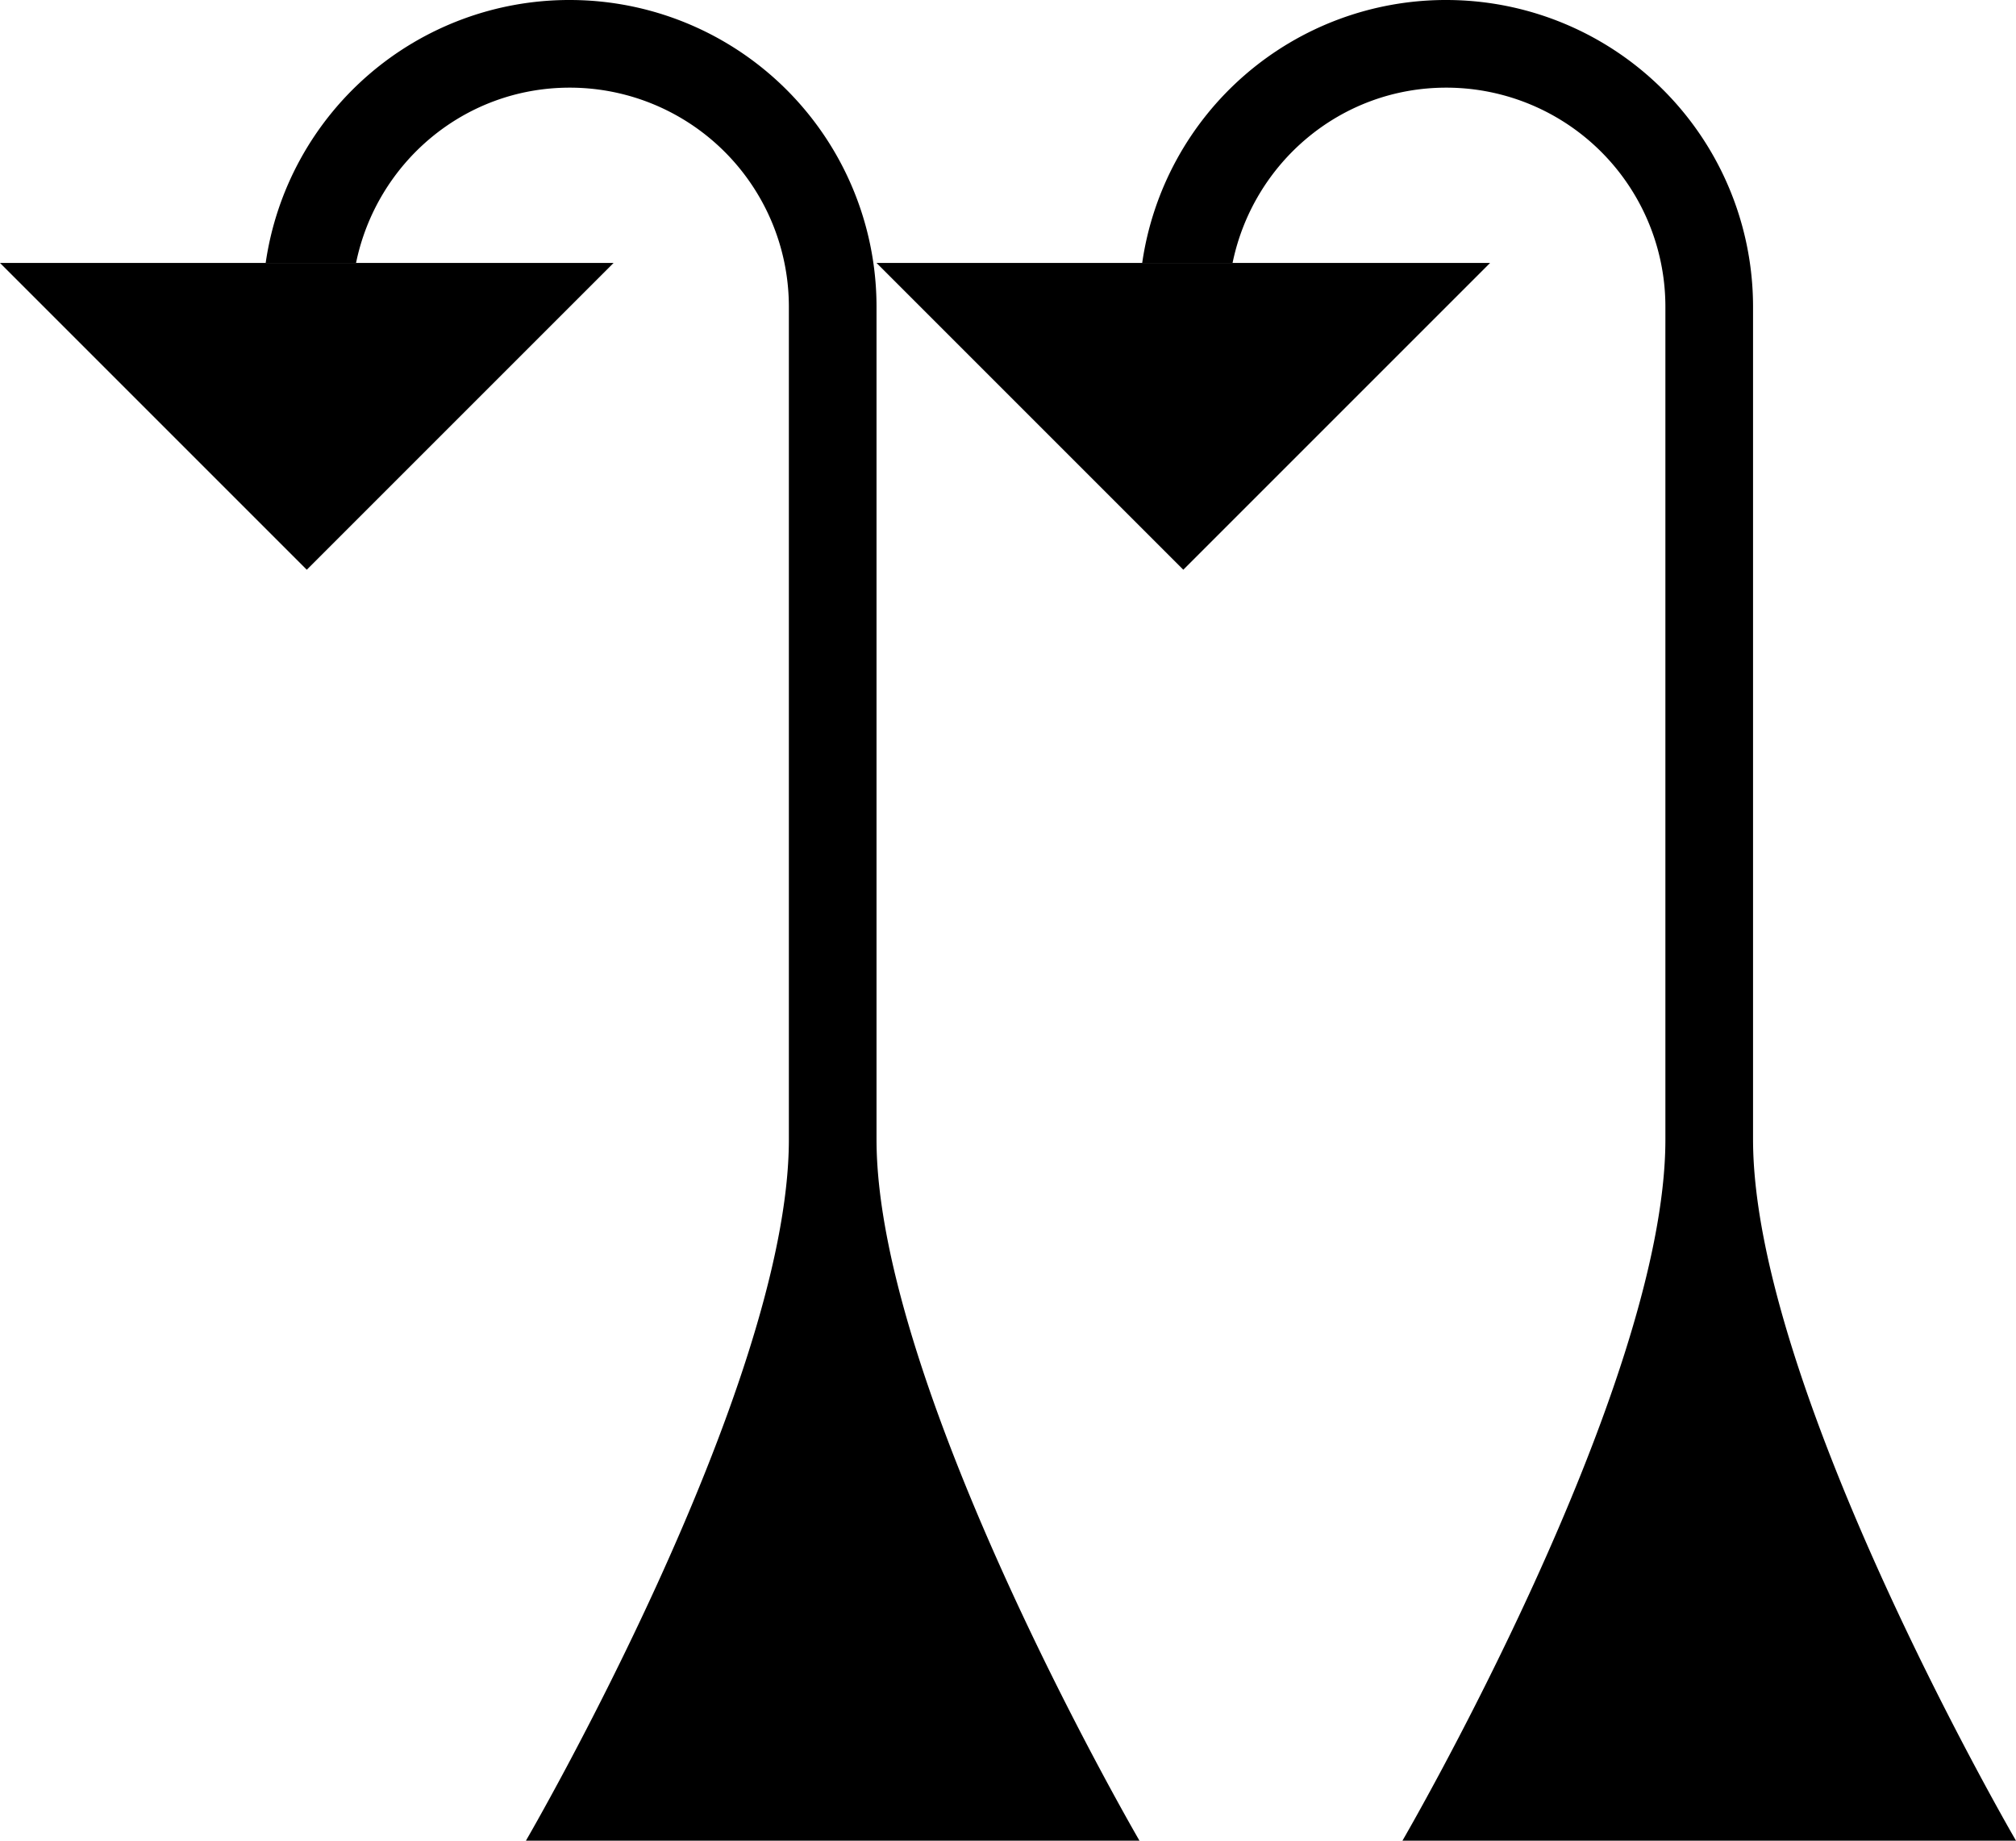 <svg xmlns="http://www.w3.org/2000/svg" version="1.0" width="23" height="21"><path d="M0 3l3.5 3.5L7 3H0z"/><path d="M6.5 0a3.5 3.5 0 0 0-3.469 3h1.031c.234-1.14 1.23-2 2.438-2A2.5 2.5 0 0 1 9 3.5V13c0 2.848-3 8-3 8h7s-3-5.152-3-8V3.5A3.5 3.5 0 0 0 6.5 0z"/><path d="M10 3l3.5 3.5L17 3h-7z"/><path d="M16.5 0a3.5 3.5 0 0 0-3.469 3h1.031c.234-1.14 1.23-2 2.438-2A2.5 2.5 0 0 1 19 3.5V13c0 2.848-3 8-3 8h7s-3-5.152-3-8V3.5A3.5 3.5 0 0 0 16.5 0z"/></svg>